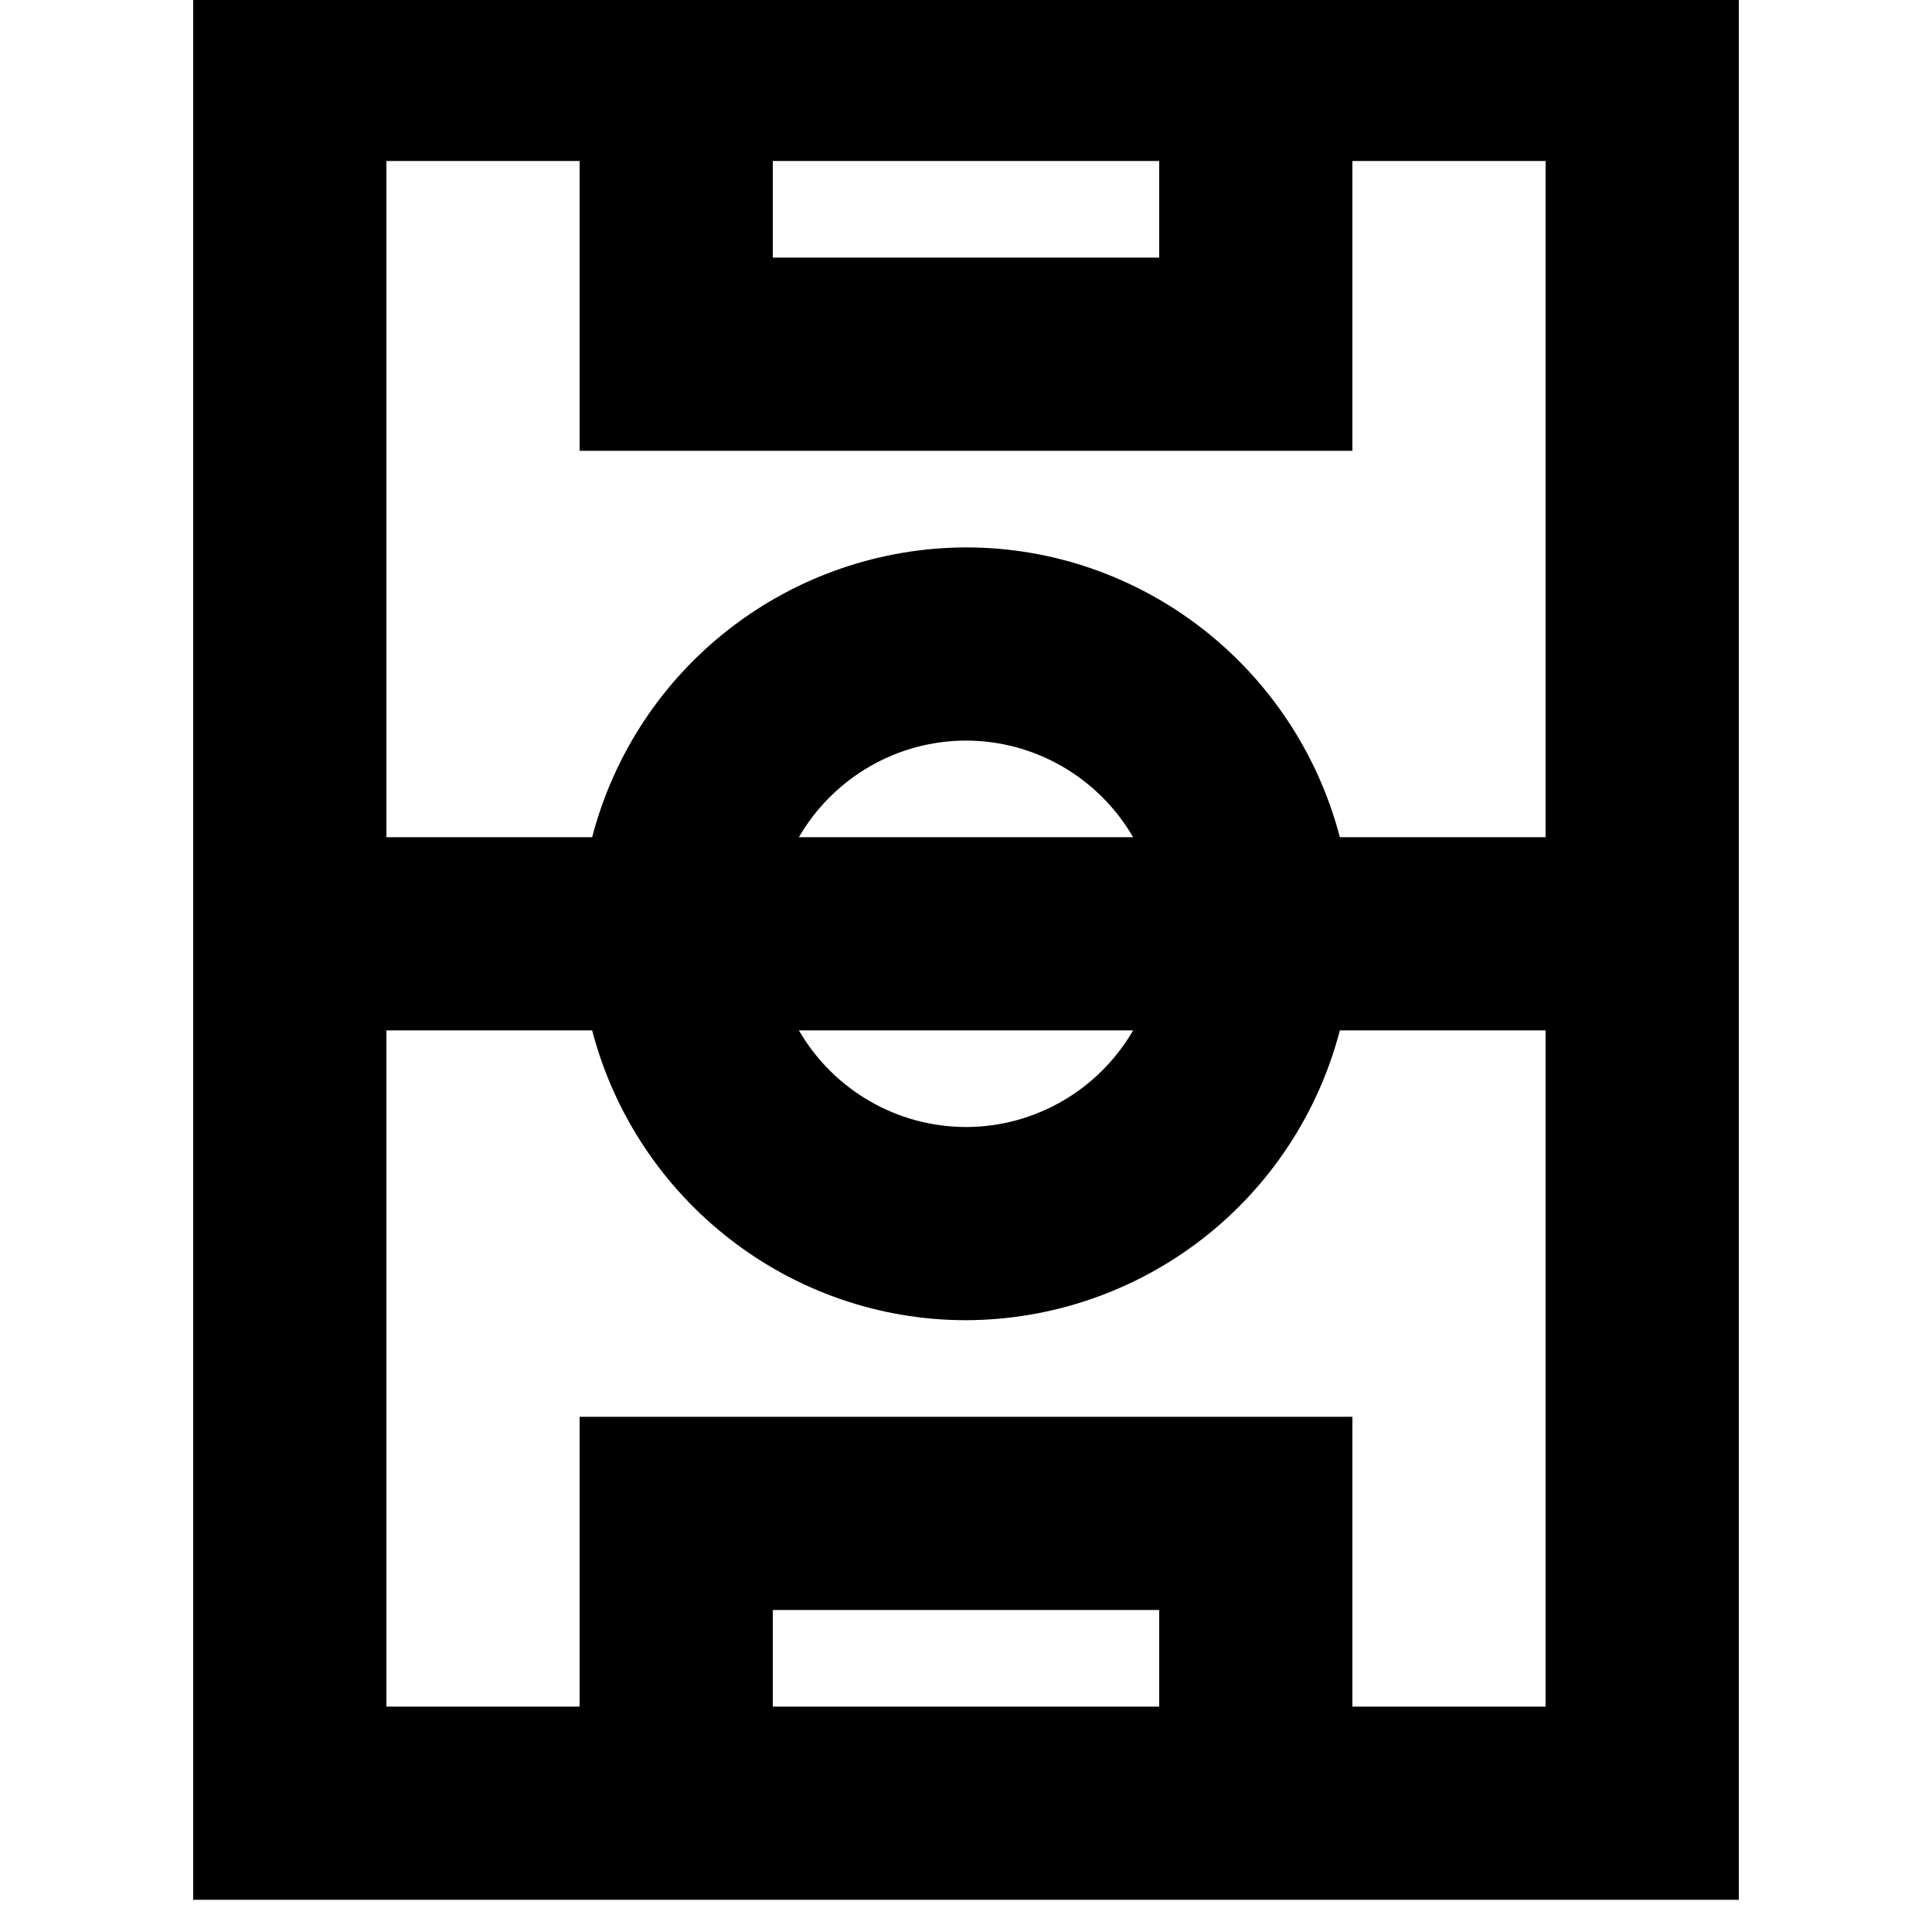 <svg width="24" height="24" viewBox="0 0 24 24" fill="none" xmlns="http://www.w3.org/2000/svg">
<g clip-path="url(#clip0_4136_16934)">
<path d="M2.4 21.2C2.4 21.833 2.4 22.836 2.4 23.6C3.389 23.6 4.101 23.6 4.8 23.6L19.2 23.6C19.836 23.6 20.66 23.6 21.6 23.6C21.6 22.824 21.6 21.836 21.6 21.2L21.6 2C21.6 1.363 21.6 0.543 21.6 -0.4C20.486 -0.4 19.836 -0.4 19.2 -0.4L4.8 -0.4C4.163 -0.4 3 -0.4 2.4 -0.4C2.4 0.286 2.4 1.363 2.4 2L2.4 21.2ZM4.8 21.2L4.8 12.8L7.356 12.8C7.908 14.912 9.816 16.4 12 16.4C13.063 16.397 14.095 16.042 14.935 15.391C15.775 14.74 16.376 13.829 16.644 12.8L19.2 12.8L19.2 21.2L16.8 21.2L16.8 17.6L7.2 17.6L7.2 21.2L4.8 21.2ZM4.8 10.4L4.8 2L7.2 2L7.2 5.6L16.8 5.6L16.8 2L19.2 2L19.2 10.4L16.644 10.4C16.092 8.288 14.184 6.8 12 6.8C10.937 6.803 9.905 7.158 9.065 7.809C8.224 8.46 7.624 9.371 7.356 10.4L4.8 10.4ZM9.6 21.2L9.6 20L14.4 20L14.4 21.2L9.6 21.2ZM9.6 3.2L9.6 2L14.4 2L14.4 3.2L9.6 3.2ZM9.924 10.4C10.356 9.656 11.148 9.2 12 9.2C12.852 9.2 13.644 9.656 14.076 10.4L9.924 10.4ZM9.924 12.8L14.076 12.8C13.644 13.544 12.852 14 12 14C11.148 14 10.356 13.544 9.924 12.8Z" fill="black"/>
</g>
<defs>
<clipPath id="clip0_4136_16934">
<rect width="24" height="24" fill="white"/>
</clipPath>
</defs>
</svg>
